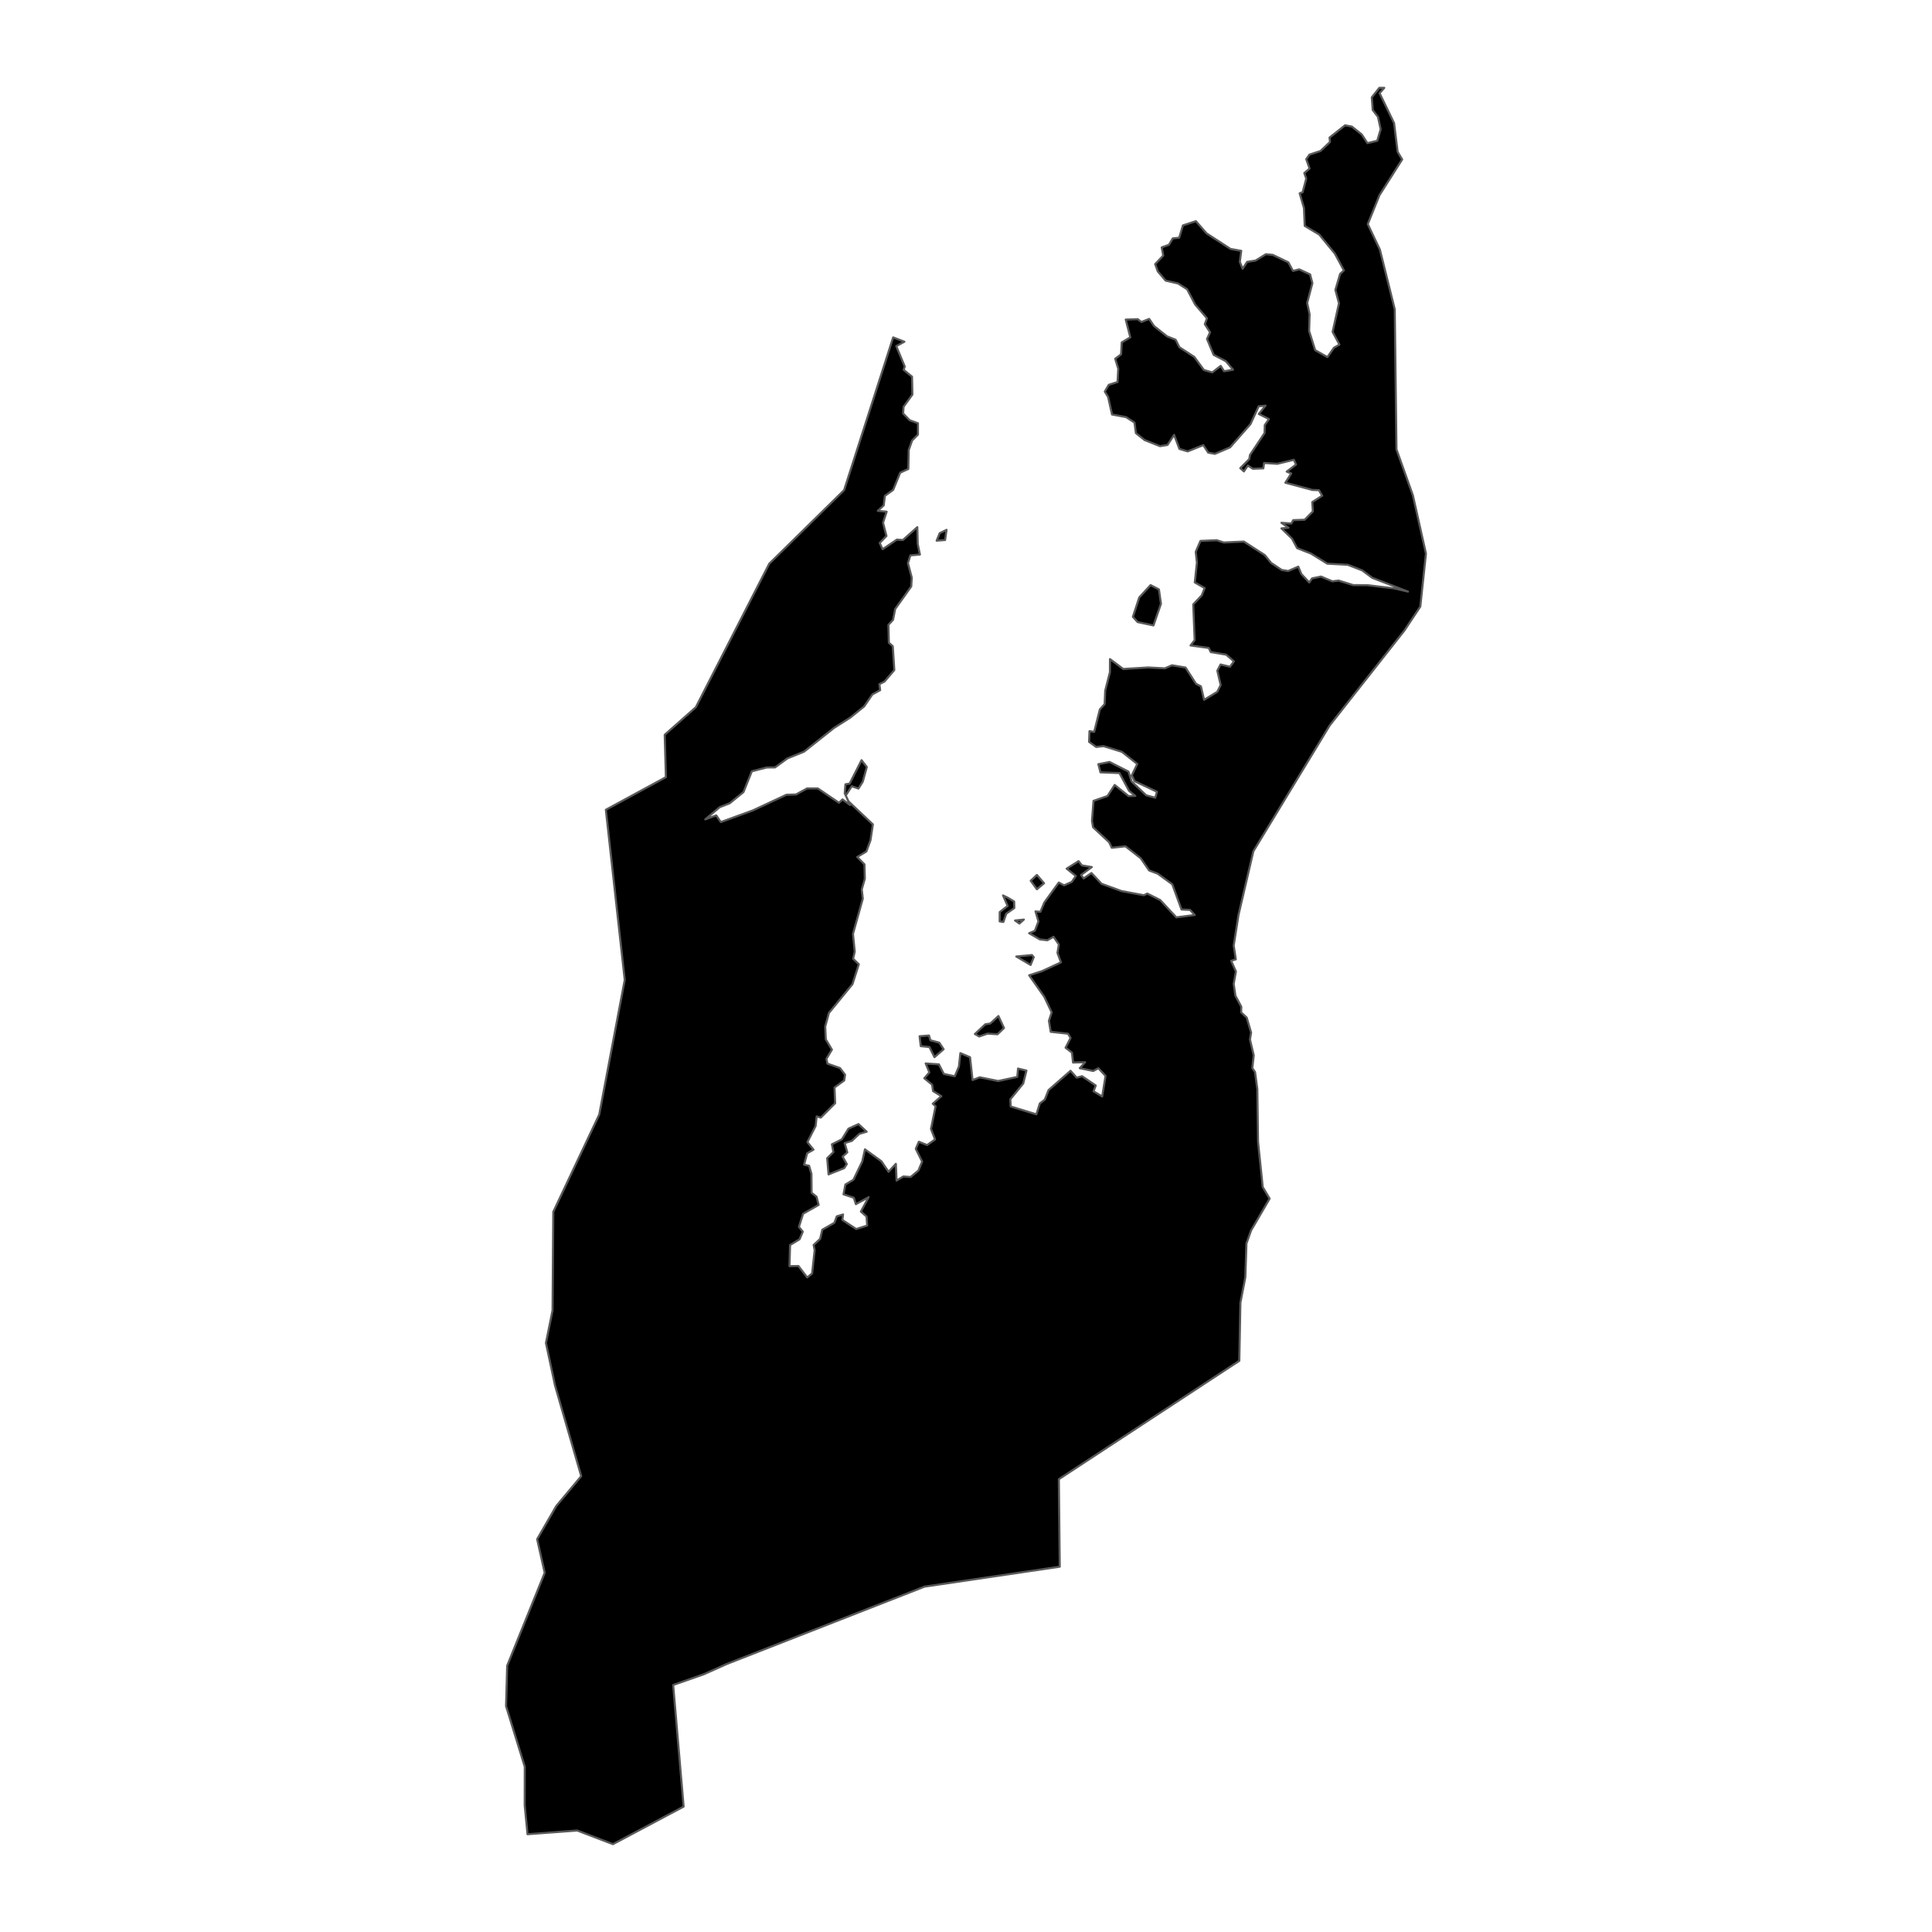 <?xml version='1.0' encoding='UTF-8' ?>
<svg xmlns='http://www.w3.org/2000/svg' xmlns:xlink='http://www.w3.org/1999/xlink' class='svglite' width='1008.00pt' height='1008.00pt' viewBox='0 0 1008.00 1008.00'>
<defs>
  <style type='text/css'><![CDATA[
    .svglite line, .svglite polyline, .svglite polygon, .svglite path, .svglite rect, .svglite circle {
      fill: none;
      stroke: #000000;
      stroke-linecap: round;
      stroke-linejoin: round;
      stroke-miterlimit: 10.00;
    }
    .svglite text {
      white-space: pre;
    }
  ]]></style>
</defs>
<rect width='100%' height='100%' style='stroke: none; fill: none;'/>
<defs>
  <clipPath id='cpMC4wMHwxMDA4LjAwfDAuMDB8MTAwOC4wMA=='>
    <rect x='0.00' y='0.00' width='1008.00' height='1008.00' />
  </clipPath>
</defs>
<g clip-path='url(#cpMC4wMHwxMDA4LjAwfDAuMDB8MTAwOC4wMA==)'>
</g>
<defs>
  <clipPath id='cpMjQwLjAzfDc2Ny45N3wwLjAwfDEwMDguMDA='>
    <rect x='240.03' y='0.00' width='527.95' height='1008.00' />
  </clipPath>
</defs>
<g clip-path='url(#cpMjQwLjAzfDc2Ny45N3wwLjAwfDEwMDguMDA=)'>
<path d='M 539.35 499.40 L 537.71 503.46 L 530.22 499.04 L 538.43 498.28 L 539.35 499.40 Z' style='fill-rule: evenodd; fill: #000000; stroke-width: 1.07; stroke: #595959; stroke-linecap: butt;' />
<path d='M 520.92 530.10 L 523.83 536.37 L 520.45 539.61 L 515.19 539.29 L 510.91 540.78 L 508.63 539.48 L 514.06 534.42 L 516.67 533.99 L 520.92 530.10 Z' style='fill-rule: evenodd; fill: #000000; stroke-width: 1.07; stroke: #595959; stroke-linecap: butt;' />
<path d='M 447.91 586.48 L 452.18 590.46 L 448.34 591.59 L 444.47 595.24 L 440.70 596.39 L 442.08 601.24 L 439.61 603.44 L 441.82 607.34 L 440.47 609.46 L 432.29 612.74 L 431.57 604.28 L 434.81 601.09 L 434.04 597.03 L 439.21 594.45 L 442.66 588.87 L 447.91 586.48 Z' style='fill-rule: evenodd; fill: #000000; stroke-width: 1.07; stroke: #595959; stroke-linecap: butt;' />
<path d='M 484.71 540.26 L 485.43 542.77 L 490.04 543.98 L 492.33 547.42 L 487.55 551.57 L 484.93 546.28 L 480.39 545.82 L 479.77 540.65 L 484.71 540.26 Z' style='fill-rule: evenodd; fill: #000000; stroke-width: 1.07; stroke: #595959; stroke-linecap: butt;' />
<path d='M 525.94 468.44 L 529.13 470.38 L 529.21 473.74 L 524.98 476.74 L 523.51 481.04 L 521.56 480.74 L 521.59 475.86 L 525.71 472.67 L 523.31 467.16 L 525.94 468.44 Z' style='fill-rule: evenodd; fill: #000000; stroke-width: 1.07; stroke: #595959; stroke-linecap: butt;' />
<path d='M 540.98 456.49 L 544.73 460.82 L 540.99 463.97 L 537.76 459.52 L 540.98 456.49 Z' style='fill-rule: evenodd; fill: #000000; stroke-width: 1.07; stroke: #595959; stroke-linecap: butt;' />
<path d='M 531.85 481.87 L 529.58 480.25 L 534.20 479.78 L 531.85 481.87 Z' style='fill-rule: evenodd; fill: #000000; stroke-width: 1.07; stroke: #595959; stroke-linecap: butt;' />
<path d='M 466.00 176.03 L 471.87 178.28 L 467.62 180.59 L 472.05 191.24 L 471.46 192.93 L 475.85 196.53 L 476.04 205.85 L 471.43 212.22 L 471.20 215.70 L 474.59 219.24 L 478.93 220.82 L 478.93 226.76 L 475.87 229.85 L 474.14 234.79 L 473.92 244.67 L 469.68 246.61 L 466.00 255.61 L 461.69 258.70 L 461.07 263.70 L 457.96 266.52 L 462.61 266.96 L 460.72 272.72 L 462.51 279.65 L 458.98 283.30 L 460.50 286.55 L 467.92 281.53 L 471.08 281.75 L 478.60 275.03 L 478.81 283.81 L 479.97 289.33 L 474.97 289.76 L 473.72 293.81 L 475.72 301.40 L 475.44 305.96 L 467.05 317.76 L 465.95 323.37 L 463.54 326.00 L 463.76 335.33 L 465.79 337.15 L 466.60 349.61 L 461.48 355.60 L 458.81 356.96 L 459.22 360.08 L 455.16 362.31 L 450.86 368.59 L 443.60 374.42 L 435.07 379.85 L 419.51 392.17 L 410.86 395.67 L 404.38 400.39 L 400.00 400.43 L 392.26 402.42 L 387.92 413.26 L 380.70 419.12 L 375.53 421.13 L 367.95 427.51 L 373.70 425.41 L 376.07 428.91 L 392.87 422.79 L 410.29 414.66 L 415.33 414.50 L 421.10 411.34 L 426.70 411.36 L 437.73 418.83 L 439.58 417.08 L 443.50 420.02 L 440.73 413.91 L 441.10 409.19 L 443.30 408.84 L 449.50 396.60 L 452.25 400.17 L 450.14 407.84 L 447.89 411.43 L 444.40 410.22 L 441.27 415.04 L 442.69 418.09 L 455.42 430.12 L 454.17 438.41 L 452.02 444.27 L 447.25 447.12 L 451.04 450.97 L 451.22 458.45 L 449.62 464.02 L 450.16 468.85 L 445.03 487.26 L 445.96 496.50 L 445.10 500.22 L 448.08 503.08 L 444.79 513.45 L 432.48 528.50 L 430.54 535.62 L 430.86 542.29 L 434.05 547.64 L 431.19 552.45 L 431.71 554.95 L 438.26 557.23 L 440.91 560.72 L 440.47 563.72 L 435.41 567.38 L 435.72 575.60 L 428.25 583.09 L 426.09 582.48 L 425.54 587.48 L 421.25 595.89 L 424.44 599.83 L 421.13 601.70 L 419.53 607.68 L 422.15 608.22 L 423.36 612.42 L 423.45 622.34 L 426.02 624.37 L 427.13 628.66 L 419.02 633.25 L 416.83 640.10 L 418.85 642.61 L 417.17 646.58 L 412.22 649.59 L 411.91 660.61 L 416.58 660.53 L 421.15 666.49 L 423.70 664.41 L 425.04 652.25 L 424.49 649.56 L 427.89 646.36 L 429.01 641.59 L 435.32 637.99 L 436.57 634.61 L 439.86 633.63 L 439.51 636.50 L 446.72 641.23 L 452.43 639.43 L 452.09 634.70 L 449.15 632.13 L 453.21 624.59 L 446.54 628.28 L 445.48 624.91 L 440.08 623.12 L 441.08 618.00 L 445.25 615.54 L 449.85 606.02 L 451.28 599.65 L 459.89 605.90 L 463.58 611.37 L 467.41 607.20 L 467.78 615.97 L 471.30 613.80 L 475.11 614.09 L 479.18 610.71 L 481.11 606.04 L 477.80 599.39 L 479.40 595.68 L 483.71 597.42 L 487.86 594.49 L 485.72 588.98 L 488.13 577.19 L 486.66 575.86 L 491.15 571.92 L 486.82 569.28 L 486.32 565.94 L 482.23 562.56 L 484.88 559.52 L 482.95 554.83 L 489.86 555.31 L 492.44 560.32 L 498.14 561.54 L 500.31 556.41 L 501.06 549.45 L 506.12 551.60 L 507.42 563.51 L 511.15 562.06 L 520.80 564.00 L 530.75 561.86 L 531.15 557.50 L 535.54 558.56 L 533.87 565.29 L 527.15 573.53 L 527.31 577.28 L 540.72 581.40 L 542.53 575.67 L 545.10 573.70 L 547.08 568.73 L 558.54 558.67 L 561.75 562.26 L 564.55 561.49 L 571.71 566.35 L 570.54 569.35 L 575.06 572.09 L 576.79 561.32 L 573.06 557.34 L 570.39 558.78 L 563.36 557.32 L 566.15 554.21 L 559.85 554.38 L 559.28 549.22 L 555.95 546.64 L 558.55 541.54 L 557.23 539.33 L 548.19 538.34 L 547.26 532.58 L 548.70 528.20 L 544.83 520.04 L 536.95 508.85 L 543.62 506.68 L 553.53 502.11 L 551.71 497.16 L 552.45 492.77 L 549.67 488.76 L 546.45 490.58 L 542.55 490.14 L 536.92 486.90 L 539.92 485.63 L 541.79 480.75 L 540.25 475.51 L 542.82 475.72 L 544.84 470.88 L 552.41 460.45 L 555.18 461.91 L 559.19 460.12 L 561.29 457.03 L 556.51 453.20 L 562.73 449.29 L 564.48 451.52 L 569.65 452.38 L 564.04 456.51 L 565.39 458.31 L 569.45 455.49 L 574.72 461.10 L 585.15 464.91 L 596.84 467.08 L 598.58 466.19 L 605.33 469.59 L 613.72 478.61 L 623.36 477.39 L 620.85 474.72 L 616.44 474.54 L 611.62 461.37 L 604.00 455.82 L 599.52 454.14 L 595.16 447.79 L 587.17 441.54 L 580.06 442.33 L 578.66 439.41 L 570.28 431.61 L 569.72 428.29 L 570.53 417.84 L 577.81 415.32 L 581.57 409.54 L 588.84 415.35 L 592.34 415.25 L 589.08 412.62 L 584.05 403.34 L 574.15 402.98 L 573.04 398.70 L 578.89 397.54 L 588.77 402.56 L 590.39 407.69 L 598.00 414.93 L 602.74 416.21 L 603.63 413.11 L 591.94 407.56 L 590.52 404.48 L 593.35 398.60 L 585.32 392.25 L 575.77 389.30 L 571.90 389.71 L 568.22 387.07 L 568.43 381.46 L 570.87 381.87 L 573.82 370.14 L 576.32 367.37 L 576.62 360.34 L 579.09 350.70 L 579.12 343.86 L 586.03 349.03 L 599.12 348.24 L 607.74 348.71 L 611.46 347.09 L 618.55 348.29 L 624.02 356.77 L 626.57 358.09 L 628.21 365.12 L 635.09 360.95 L 636.86 357.41 L 635.12 349.91 L 636.80 346.69 L 641.74 347.86 L 643.77 345.04 L 639.72 341.56 L 631.69 340.22 L 630.65 338.06 L 621.15 336.77 L 623.29 334.00 L 622.55 315.34 L 627.02 310.59 L 628.51 306.82 L 623.37 303.88 L 624.46 293.54 L 623.85 287.91 L 626.32 282.21 L 634.82 281.85 L 638.49 283.03 L 648.96 282.56 L 659.92 289.62 L 663.16 293.64 L 668.73 297.37 L 672.11 297.91 L 677.37 295.63 L 678.99 299.51 L 683.10 303.89 L 684.52 301.77 L 689.21 300.80 L 695.14 303.29 L 698.42 302.91 L 706.05 305.27 L 713.37 305.31 L 727.32 306.97 L 734.62 308.67 L 715.95 301.48 L 710.68 297.58 L 703.16 294.67 L 692.49 294.09 L 683.97 288.81 L 676.75 286.00 L 674.08 281.02 L 668.57 275.67 L 672.25 275.37 L 668.56 272.76 L 673.73 273.12 L 674.73 271.37 L 680.68 271.17 L 684.97 266.82 L 684.64 261.97 L 689.84 258.63 L 688.12 255.74 L 684.72 255.63 L 670.62 251.86 L 673.69 247.01 L 671.31 246.07 L 676.18 242.39 L 675.05 239.89 L 666.41 242.00 L 659.51 241.55 L 659.15 244.37 L 653.66 244.57 L 651.06 242.90 L 648.99 245.96 L 647.08 244.28 L 651.80 239.52 L 652.16 237.36 L 659.76 225.93 L 659.87 221.78 L 662.08 218.63 L 656.75 215.99 L 660.26 211.64 L 656.70 211.98 L 652.43 221.29 L 641.78 233.41 L 633.87 236.80 L 630.35 236.15 L 627.81 232.23 L 619.65 235.51 L 615.34 234.23 L 612.57 226.89 L 609.13 232.16 L 605.24 232.79 L 597.19 229.61 L 592.62 225.97 L 591.91 220.48 L 587.54 217.63 L 580.18 216.27 L 578.14 207.12 L 576.41 204.30 L 578.48 200.77 L 583.06 199.32 L 583.43 192.40 L 581.84 187.17 L 584.91 184.88 L 585.23 178.67 L 589.72 175.99 L 587.33 166.73 L 593.61 166.51 L 595.48 167.99 L 599.58 166.39 L 602.13 170.14 L 608.90 175.49 L 613.38 177.25 L 615.34 181.15 L 623.13 186.23 L 628.12 193.04 L 632.52 194.30 L 636.89 190.88 L 638.65 193.68 L 643.36 192.91 L 639.53 188.43 L 633.21 185.15 L 629.74 176.85 L 631.33 173.36 L 628.61 169.16 L 629.70 166.05 L 623.56 158.89 L 619.34 150.90 L 614.62 147.90 L 608.14 146.41 L 604.05 141.59 L 602.68 137.79 L 606.91 133.33 L 606.10 129.08 L 609.88 127.73 L 611.87 124.38 L 615.24 124.02 L 617.18 117.60 L 623.95 115.38 L 629.51 121.76 L 642.03 129.89 L 647.61 130.87 L 646.86 136.65 L 648.34 140.20 L 650.67 136.62 L 655.05 135.95 L 660.48 132.62 L 664.03 132.97 L 672.20 136.87 L 674.59 141.35 L 677.88 140.54 L 683.55 143.17 L 684.73 147.76 L 682.01 158.07 L 683.28 163.97 L 683.02 172.71 L 686.18 182.69 L 692.55 186.31 L 695.99 181.40 L 698.84 179.81 L 695.27 173.16 L 698.59 158.23 L 696.71 151.25 L 699.20 142.86 L 701.17 141.09 L 696.45 132.33 L 688.30 122.39 L 680.71 117.86 L 680.34 108.63 L 678.09 100.84 L 679.64 100.28 L 681.51 93.16 L 680.49 90.29 L 683.25 87.95 L 681.51 83.05 L 683.17 80.68 L 688.96 78.77 L 693.92 74.06 L 693.67 71.78 L 701.77 65.38 L 705.32 66.03 L 710.48 70.14 L 713.43 74.68 L 718.56 73.44 L 720.34 67.45 L 718.94 61.00 L 716.19 57.38 L 715.72 50.78 L 719.63 45.84 L 722.24 45.82 L 719.80 48.63 L 727.35 64.24 L 729.20 79.20 L 731.57 83.19 L 719.73 101.84 L 713.62 116.93 L 719.95 130.25 L 727.70 161.37 L 728.60 234.45 L 737.16 258.42 L 743.98 288.83 L 741.03 316.49 L 732.76 328.94 L 693.76 378.49 L 653.93 444.15 L 646.18 477.36 L 643.67 493.36 L 644.79 500.51 L 642.35 501.29 L 644.84 506.87 L 643.66 513.34 L 644.58 519.54 L 647.64 525.24 L 647.55 528.18 L 650.48 530.95 L 652.76 538.73 L 652.16 542.34 L 654.13 550.63 L 653.39 557.26 L 654.81 559.34 L 656.00 568.23 L 656.38 595.72 L 658.82 619.32 L 662.43 625.37 L 652.74 641.98 L 650.33 648.75 L 649.75 666.42 L 647.17 679.71 L 646.60 709.99 L 552.45 771.75 L 552.92 817.41 L 482.33 827.83 L 379.10 868.21 L 367.26 873.51 L 351.22 879.13 L 356.68 942.57 L 319.80 962.18 L 301.15 955.05 L 275.21 956.99 L 273.75 941.91 L 273.79 921.78 L 264.02 890.13 L 264.61 869.06 L 284.18 820.61 L 280.24 803.04 L 290.25 785.72 L 303.24 770.17 L 289.57 722.86 L 284.83 700.68 L 288.28 683.67 L 288.66 632.28 L 312.65 581.48 L 325.94 511.26 L 316.09 422.49 L 347.41 405.48 L 346.80 383.36 L 363.05 368.98 L 401.34 294.10 L 440.41 255.70 L 466.00 176.03 Z' style='fill-rule: evenodd; fill: #000000; stroke-width: 1.07; stroke: #595959; stroke-linecap: butt;' />
<path d='M 600.30 305.26 L 604.66 307.54 L 605.73 314.99 L 601.82 326.32 L 593.53 324.56 L 591.07 321.82 L 594.38 311.70 L 600.30 305.26 Z' style='fill-rule: evenodd; fill: #000000; stroke-width: 1.07; stroke: #595959; stroke-linecap: butt;' />
<path d='M 493.86 276.43 L 493.10 281.75 L 488.67 282.10 L 490.27 278.18 L 493.86 276.43 Z' style='fill-rule: evenodd; fill: #000000; stroke-width: 1.07; stroke: #595959; stroke-linecap: butt;' />
</g>
<g clip-path='url(#cpMC4wMHwxMDA4LjAwfDAuMDB8MTAwOC4wMA==)'>
</g>
</svg>
